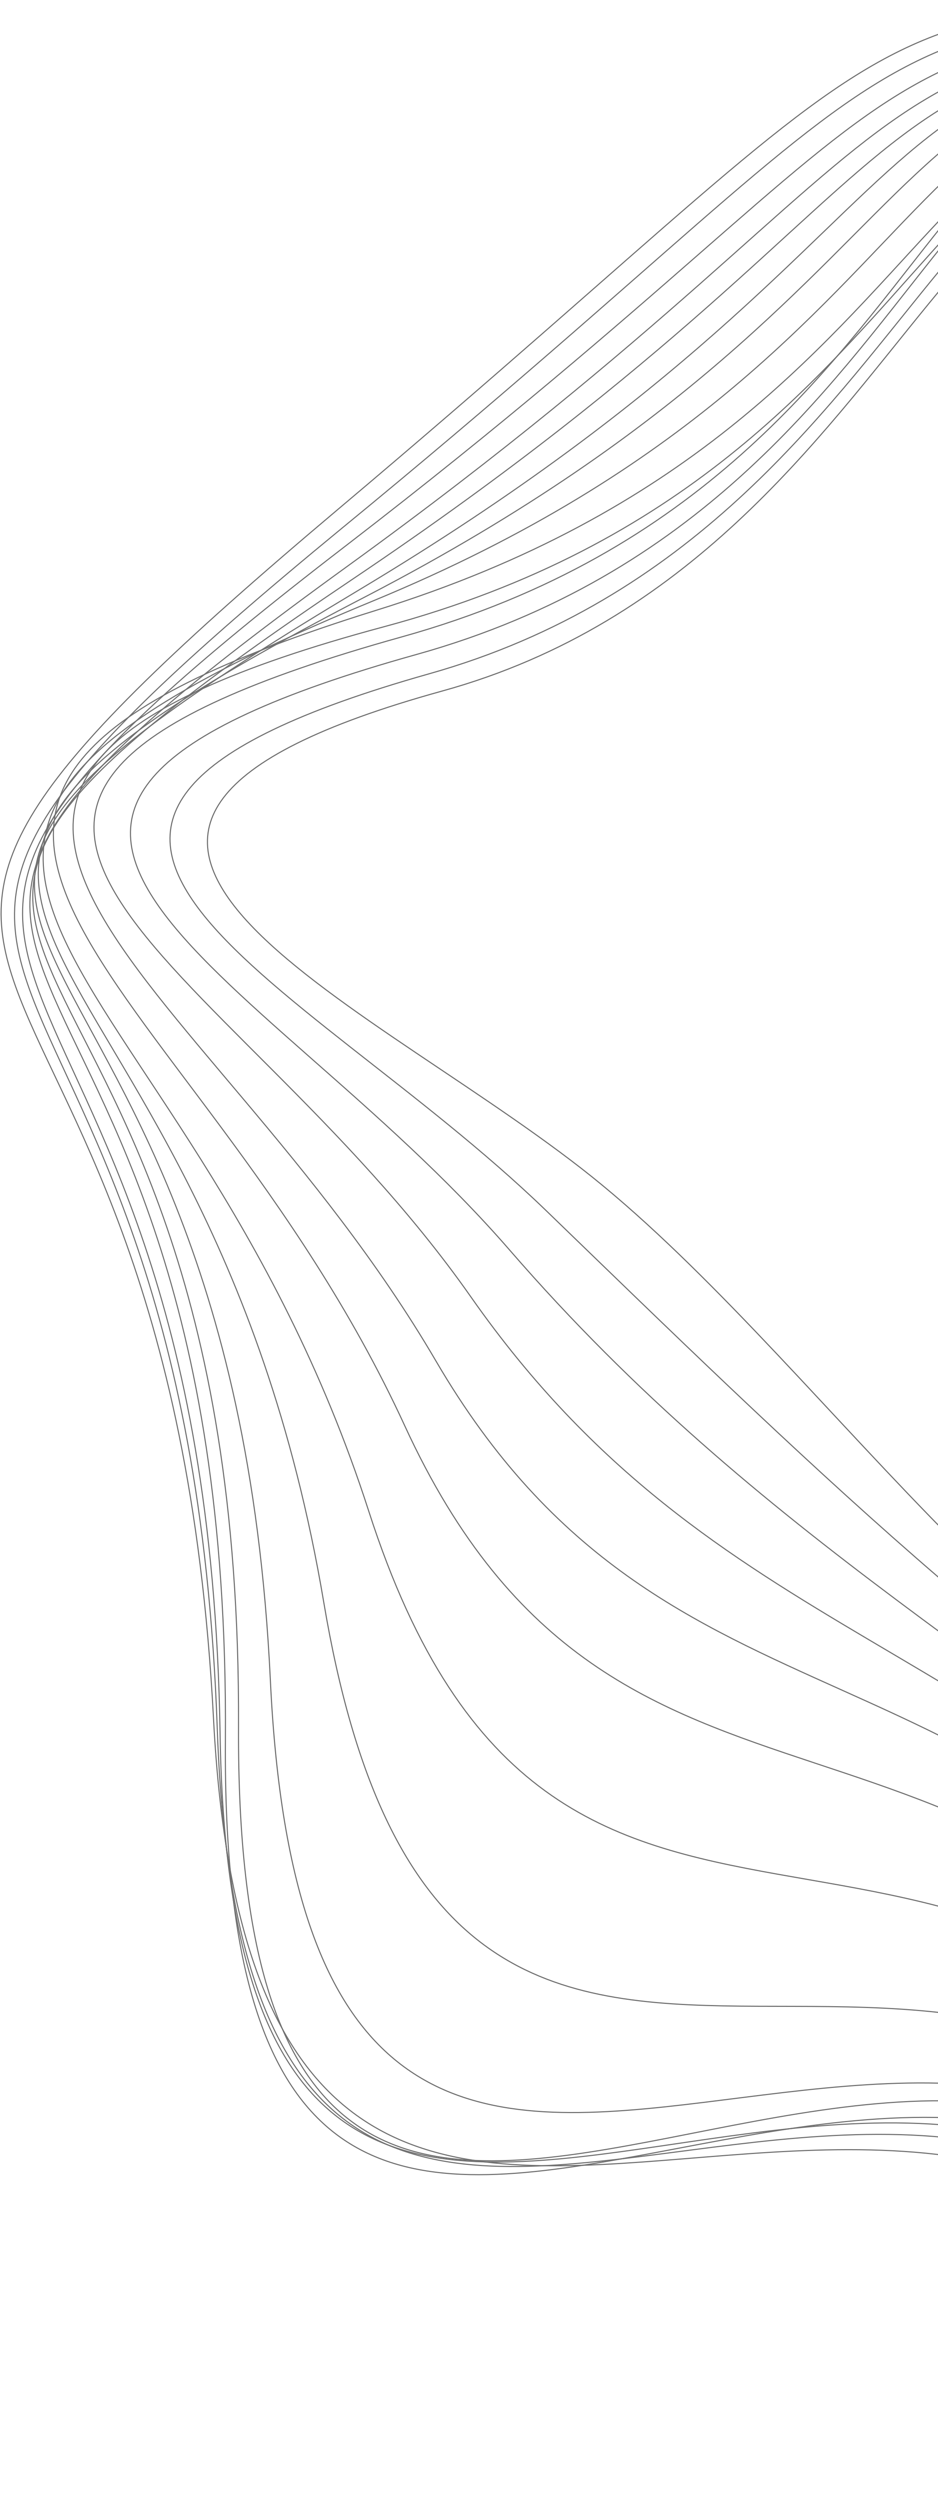 <svg width="850" height="2265" viewBox="0 0 850 2265" fill="none" xmlns="http://www.w3.org/2000/svg">
<path d="M1189.82 2186.47C855.165 1615.39 235.394 2360.31 193.491 1557.35C151.587 754.396 -280.752 955.985 306.743 461.074C894.237 -33.837 734.835 1.554 1335.07 1.554C1935.31 1.554 1524.2 2757.82 1189.82 2186.47Z" stroke="#707070" stroke-miterlimit="10"/>
<path d="M310.137 478.341C888.005 4.664 743.326 -0.149 1321.19 13.725C1899.06 27.598 1547.7 2698.93 1188.97 2149.66C830.247 1600.38 225.199 2375.03 196.886 1566.41C168.573 757.79 -266.032 952.017 310.137 478.341Z" stroke="#707070" stroke-miterlimit="10"/>
<path d="M314.104 493.929C891.689 49.415 740.214 4.964 1311 22.518C1881.79 40.072 1538.64 2662.99 1185.01 2128.44C831.382 1593.89 211.894 2371.08 199.436 1570.96C186.978 770.83 -263.481 938.16 314.104 493.929Z" stroke="#707070" stroke-miterlimit="10"/>
<path d="M314.671 513.151C893.389 94.118 739.366 5.782 1301.94 31.83C1864.52 57.878 1531 2596.99 1179.63 2096.7C828.269 1596.41 198.305 2397.66 204.251 1576.3C210.196 754.943 -263.763 931.9 314.671 513.151Z" stroke="#707070" stroke-miterlimit="10"/>
<path d="M319.482 524.778C906.977 129.812 734.834 9.765 1292.6 41.759C1850.37 73.753 1508.34 2561.61 1175.1 2074.35C841.857 1587.08 212.459 2383.81 216.14 1564.71C219.821 745.62 -267.729 919.745 319.482 524.778Z" stroke="#707070" stroke-miterlimit="10"/>
<path d="M325.998 534.105C916.041 180.193 741.916 -5.54 1280.43 56.748C1818.94 119.037 1501.55 2513.75 1175.67 2057.91C849.788 1602.07 281.83 2294.89 245.023 1522.79C208.216 750.699 -264.328 887.734 325.998 534.105Z" stroke="#707070" stroke-miterlimit="10"/>
<path d="M333.356 539.495C917.452 235.697 763.147 -17.705 1264.29 68.367C1765.43 154.438 1519.1 2449.77 1184.44 2013.75C849.785 1577.73 404.704 2113.41 293.434 1452.02C182.164 790.631 -250.458 841.594 333.356 539.495Z" stroke="#707070" stroke-miterlimit="10"/>
<path d="M338.455 544.291C912.642 307.028 791.463 -32.727 1249.57 84.205C1707.67 201.138 1521.65 2422.57 1192.94 1969.57C864.227 1516.56 504.652 1898.5 334.208 1369.33C163.764 840.162 -236.865 781.554 338.455 544.291Z" stroke="#707070" stroke-miterlimit="10"/>
<path d="M340.436 553.099C906.695 377.276 815.528 -41.474 1240.51 103.772C1665.48 249.018 1501.27 2368.81 1193.22 1920.05C885.178 1471.29 562.41 1717.33 366.767 1291.78C171.124 866.241 -225.541 729.206 340.436 553.099Z" stroke="#707070" stroke-miterlimit="10"/>
<path d="M348.08 567.817C895.937 420.589 829.401 -42.045 1230.6 123.303C1631.79 288.651 1485.41 2276.79 1192.66 1865.68C899.9 1454.58 607.711 1596.99 395.08 1233.17C182.449 869.35 -199.493 714.761 348.08 567.817Z" stroke="#707070" stroke-miterlimit="10"/>
<path d="M363.653 577.169C909.244 425.128 822.04 -92.717 1213.04 135.769C1604.04 364.255 1463.9 2114.85 1187.84 1796.33C911.792 1477.8 649.897 1493.66 426.791 1175.14C203.685 856.618 -181.655 729.209 363.653 577.169Z" stroke="#707070" stroke-miterlimit="10"/>
<path d="M377.241 593.021C890.272 449.757 842.423 -81.394 1198.32 154.453C1554.21 390.3 1449.17 1959.41 1187.84 1736.3C926.513 1513.19 690.666 1396.54 461.897 1132.67C233.128 868.79 -135.791 736.285 377.241 593.021Z" stroke="#707070" stroke-miterlimit="10"/>
<path d="M388.571 610.563C865.078 476.36 860.548 -60.737 1187.85 174.26C1515.14 409.258 1434.74 1824.06 1184.45 1674.85C934.162 1525.64 719.833 1314.42 495.028 1096.98C270.223 879.537 -86.238 744.767 388.571 610.563Z" stroke="#707070" stroke-miterlimit="10"/>
<path d="M400.455 626.166C-46.041 749.611 317.498 895.706 527.014 1058.79C736.53 1221.87 942.365 1552.85 1178.21 1610.04C1414.06 1667.23 1487.11 430.523 1178.21 194.393C869.318 -41.737 848.083 502.721 400.455 626.166Z" stroke="#707070" stroke-miterlimit="10"/>
</svg>

